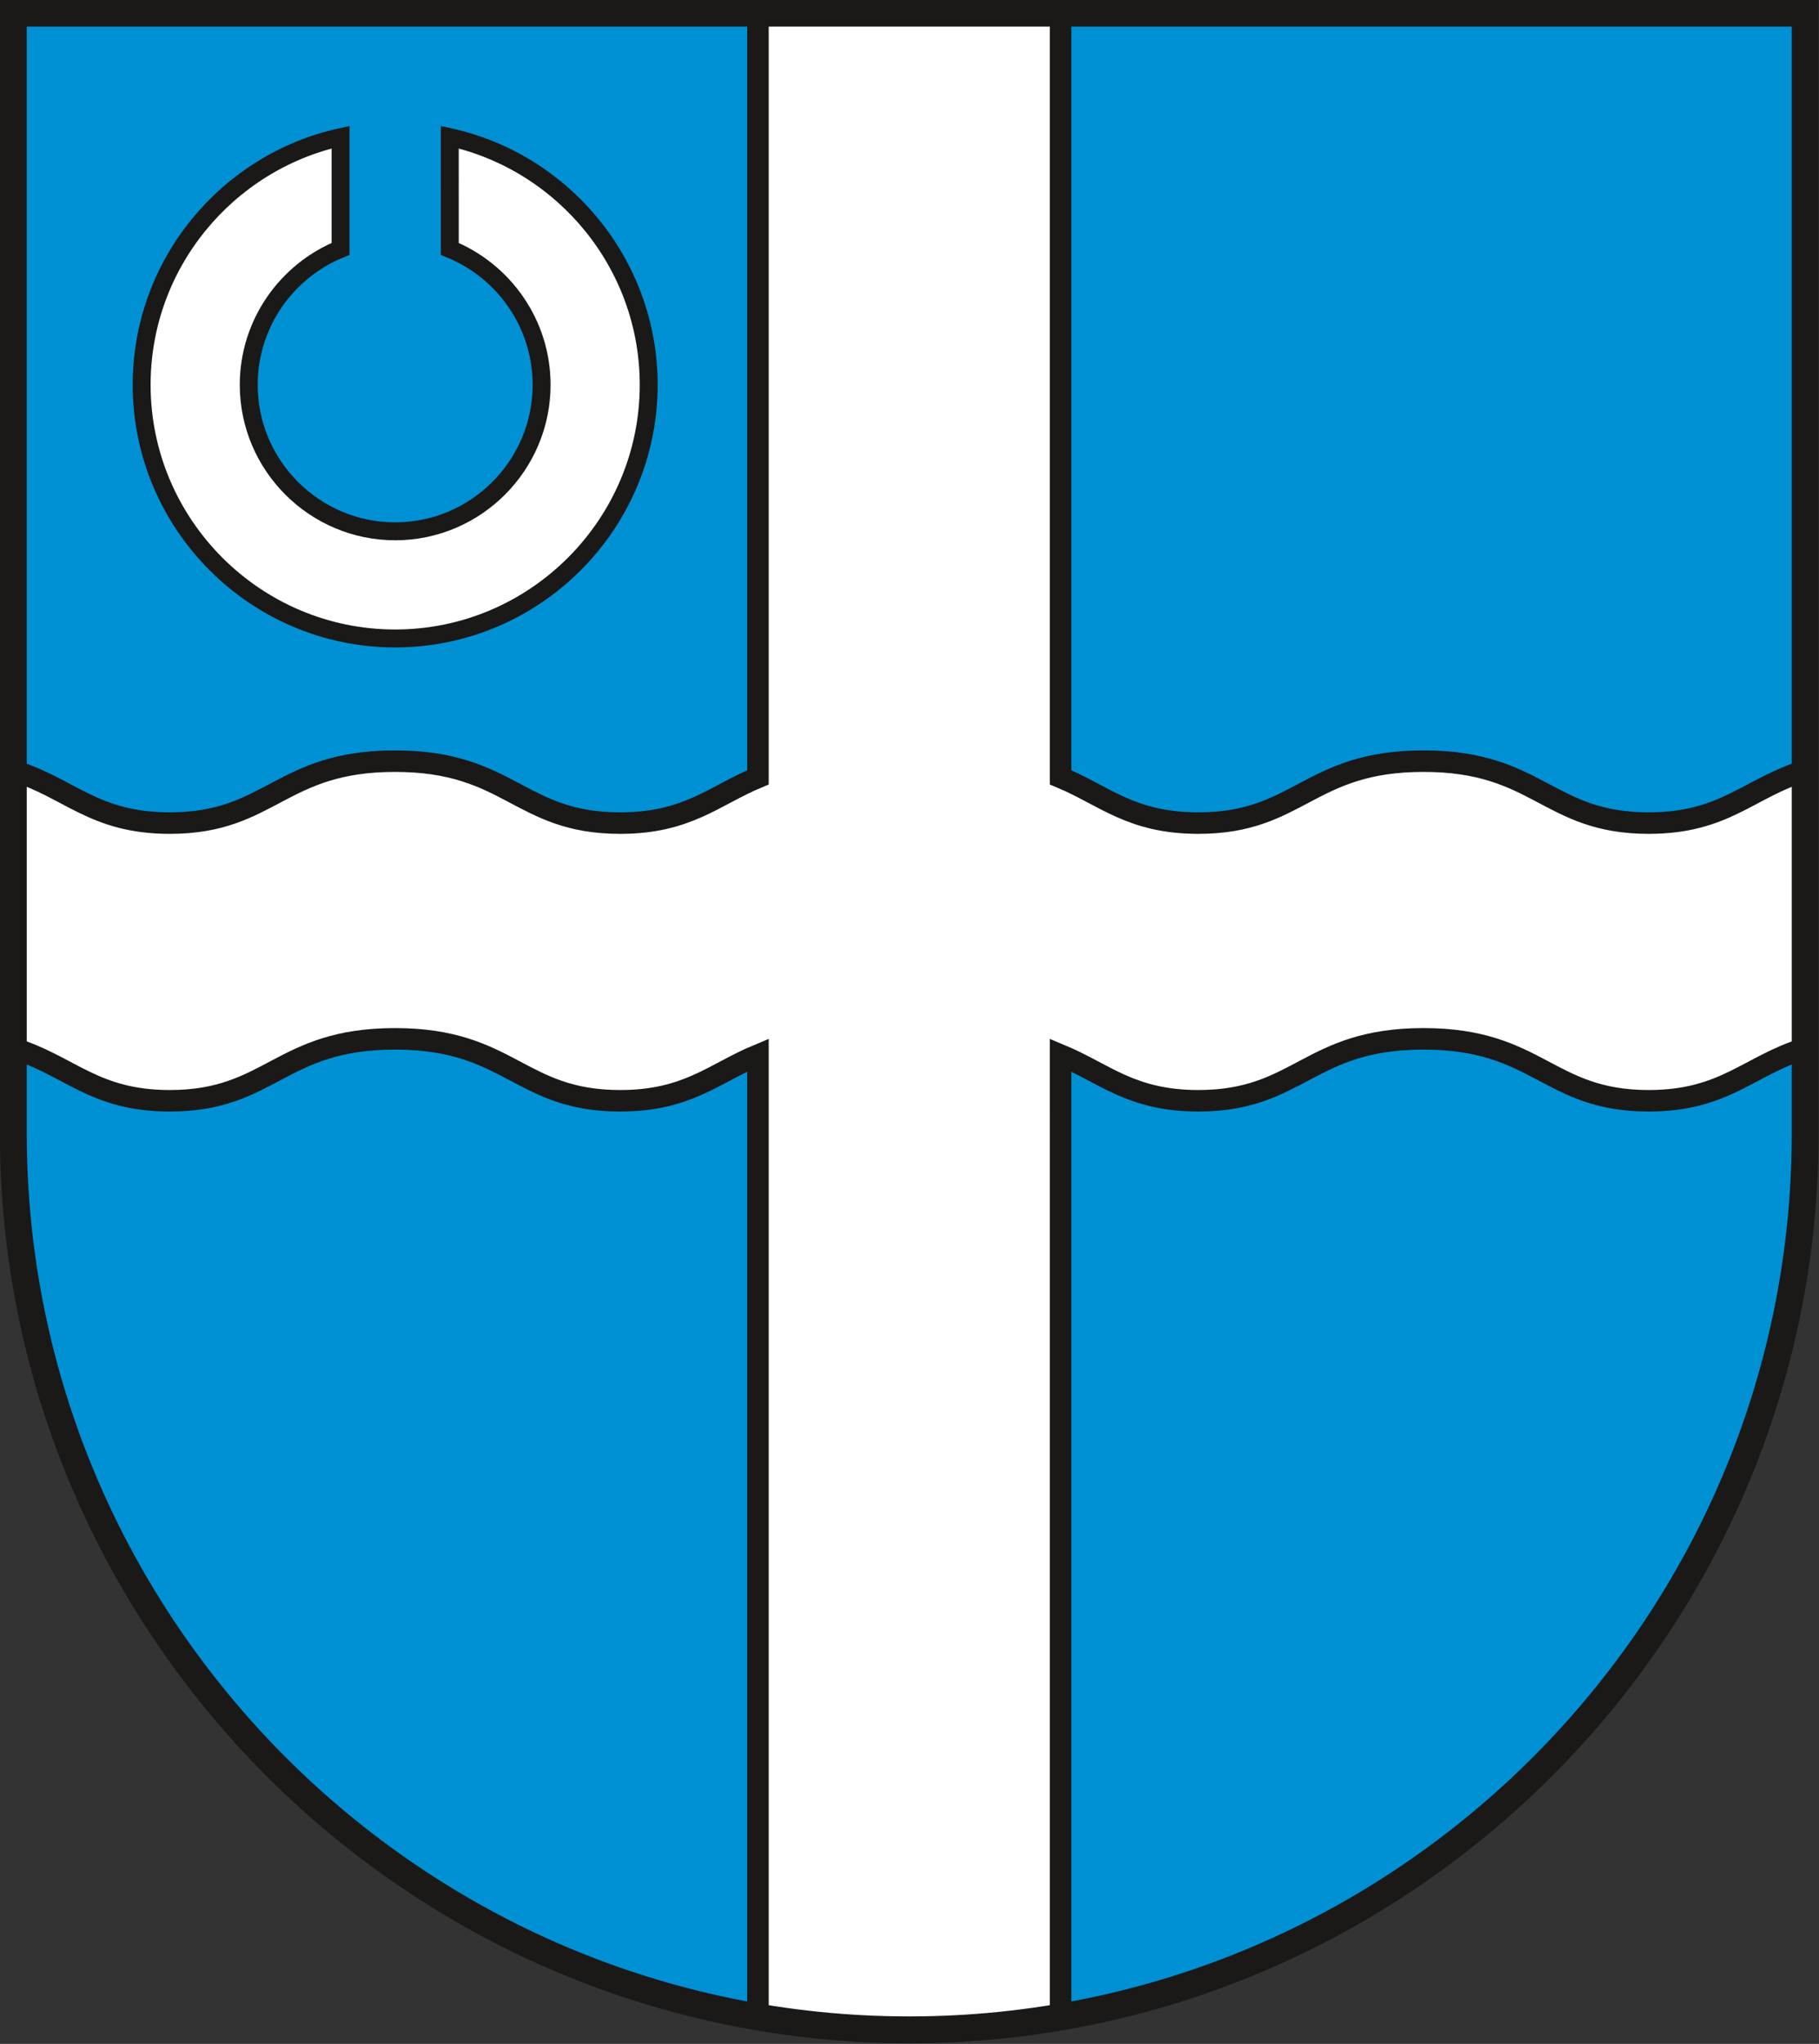 <?xml version="1.0" encoding="UTF-8" standalone="no"?>
<svg
   xmlns:dc="http://purl.org/dc/elements/1.1/"
   xmlns:cc="http://creativecommons.org/ns#"
   xmlns:rdf="http://www.w3.org/1999/02/22-rdf-syntax-ns#"
   xmlns:svg="http://www.w3.org/2000/svg"
   xmlns="http://www.w3.org/2000/svg"
   xmlns:sodipodi="http://sodipodi.sourceforge.net/DTD/sodipodi-0.dtd"
   xmlns:inkscape="http://www.inkscape.org/namespaces/inkscape"
   version="1.1"
   width="644"
   height="723.31"
   id="svg71"
   viewBox="0 0 644 723.31"
   sodipodi:docname="DE-NI 03 Brechtorf COA.svg"
   inkscape:version="0.92.3 (2405546, 2018-03-11)">
  <rect x="0" y="0" width="644" height="723.31" fill="#333333" stroke="none"/>
  <defs
     id="defs75" />
  <sodipodi:namedview
     pagecolor="#ffffff"
     bordercolor="#666666"
     borderopacity="1"
     objecttolerance="10"
     gridtolerance="10"
     guidetolerance="10"
     inkscape:pageopacity="0"
     inkscape:pageshadow="2"
     inkscape:window-width="1600"
     inkscape:window-height="850"
     id="namedview73"
     showgrid="false"
     inkscape:zoom="0.56064347"
     inkscape:cx="292.41514"
     inkscape:cy="346.20538"
     inkscape:window-x="-8"
     inkscape:window-y="-8"
     inkscape:window-maximized="1"
     inkscape:current-layer="svg71" />
  <g
     id="Layer1000"
     transform="matrix(2.238,0,0,2.238,-293.766,-792.786)">
    <path
       d="m 416.835,533.48 c 0,78.063 -63.669,141.732 -141.732,141.732 -78.063,0 -141.732,-63.669 -141.732,-141.732 V 356.315 h 283.464 z"
       style="fill:#0090d4;fill-rule:evenodd"
       id="path62"
       inkscape:connector-curvature="0" />
    <path
       d="m 202.415,375.924 c 17.962,3.969 31.468,20.039 31.468,39.165 0,22.09 -18.016,40.106 -40.107,40.106 -22.09,0 -40.106,-18.016 -40.106,-40.106 0,-19.126 13.507,-35.196 31.468,-39.165 v 17.674 c -8.502,3.437 -14.527,11.782 -14.527,21.49 0,12.759 10.407,23.166 23.166,23.166 12.759,0 23.166,-10.407 23.166,-23.166 0,-9.708 -6.026,-18.053 -14.527,-21.49 z"
       style="fill:#ffffff;fill-rule:evenodd;stroke:#1b1918;stroke-width:2.835;stroke-linecap:butt;stroke-linejoin:miter;stroke-dasharray:none"
       id="path64"
       inkscape:connector-curvature="0" />
    <path
       d="m 299.037,673.175 c -7.785,1.333 -15.78,2.038 -23.934,2.038 -8.155,0 -16.15,-0.704 -23.934,-2.038 V 521.065 c -6.97,2.902 -11.163,7.235 -21.8,7.235 -15.993,0 -17.414,-9.794 -35.619,-9.794 -18.205,0 -19.626,9.794 -35.62,9.794 -12.056,0 -15.833,-5.565 -24.759,-8.305 v -43.908 c 8.926,2.74 12.703,8.305 24.759,8.305 15.994,0 17.415,-9.794 35.62,-9.794 18.205,0 19.626,9.794 35.619,9.794 10.637,0 14.83,-4.333 21.8,-7.235 V 356.315 h 47.869 v 120.841 c 6.971,2.902 11.162,7.235 21.8,7.235 15.993,0 17.414,-9.794 35.619,-9.794 18.205,0 19.626,9.794 35.62,9.794 12.056,0 15.833,-5.564 24.759,-8.305 v 43.908 c -8.926,2.74 -12.703,8.305 -24.759,8.305 -15.994,0 -17.415,-9.794 -35.62,-9.794 -18.205,0 -19.626,9.794 -35.619,9.794 -10.637,0 -14.829,-4.333 -21.8,-7.235 z"
       style="fill:#ffffff;fill-rule:evenodd;stroke:#1b1918;stroke-width:3.402;stroke-linecap:butt;stroke-linejoin:miter;stroke-dasharray:none"
       id="path66"
       inkscape:connector-curvature="0" />
    <path
       d="m 416.835,533.48 c 0,78.063 -63.669,141.732 -141.732,141.732 -78.063,0 -141.732,-63.669 -141.732,-141.732 V 356.315 h 283.464 z"
       style="fill:none;stroke:#1b1918;stroke-width:4.252;stroke-linecap:butt;stroke-linejoin:miter;stroke-dasharray:none"
       id="path68"
       inkscape:connector-curvature="0" />
  </g>
</svg>
